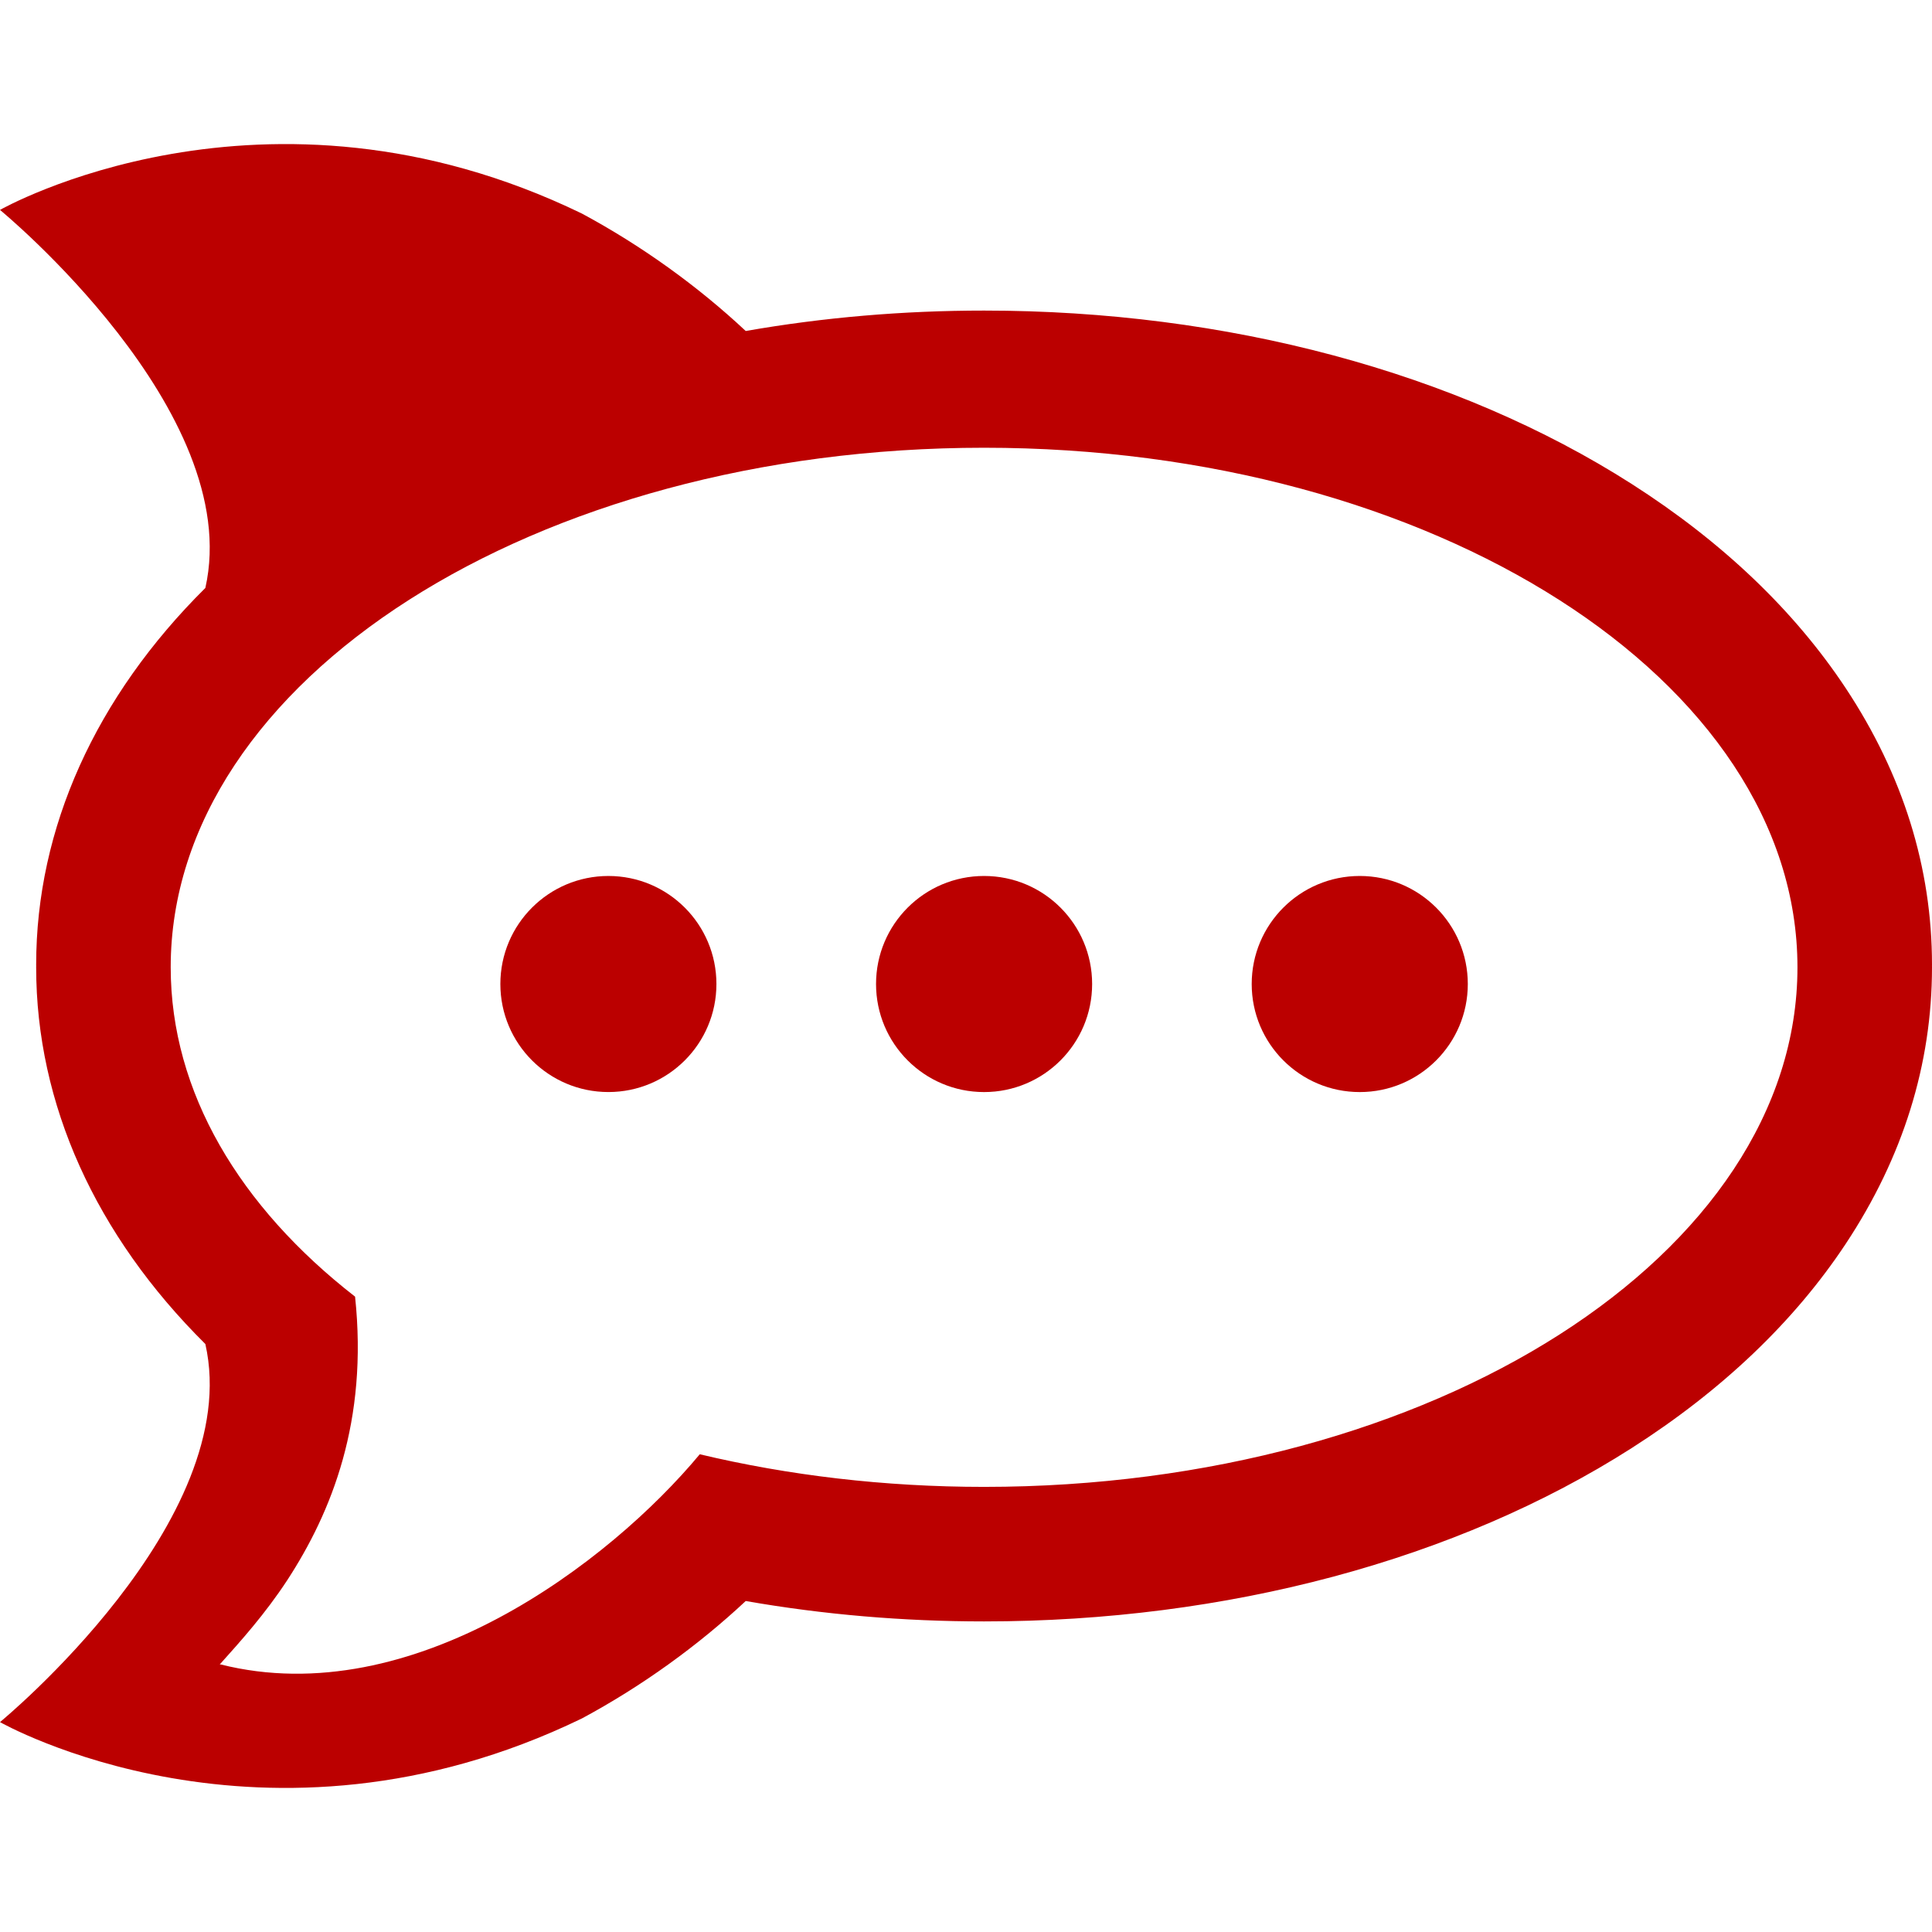<?xml version="1.0" encoding="utf-8"?>
<!-- Generator: Adobe Illustrator 16.0.0, SVG Export Plug-In . SVG Version: 6.00 Build 0)  -->
<!DOCTYPE svg PUBLIC "-//W3C//DTD SVG 1.1//EN" "http://www.w3.org/Graphics/SVG/1.1/DTD/svg11.dtd">
<svg version="1.1" id="Layer_1" xmlns="http://www.w3.org/2000/svg" xmlns:xlink="http://www.w3.org/1999/xlink" x="0px" y="0px"
	 width="1077.17px" height="1077.17px" viewBox="0 0 1077.17 1077.17" enable-background="new 0 0 1077.17 1077.17"
	 xml:space="preserve">
<path fill-rule="evenodd" clip-rule="evenodd" fill="#BB0000" d="M122.94,927.977c-0.044-0.011-0.089-0.02-0.133-0.031
	C122.797,927.955,122.88,927.966,122.94,927.977z"/>
<path fill-rule="evenodd" clip-rule="evenodd" fill="#BB0000" d="M1077.167,537.856c0-54.094-16.185-105.95-48.101-154.175
	c-28.666-43.277-68.827-81.589-119.355-113.876c-97.56-62.316-225.792-96.646-361.038-96.646c-45.185,0-89.712,3.814-132.901,11.386
	c-26.796-25.082-58.174-47.65-91.363-65.492C147.062,33.104,0,117.036,0,117.036s136.725,112.319,114.493,210.775
	C53.329,388.497,20.164,461.675,20.164,537.85c0,0.236,0.011,0.485,0.011,0.732c0,0.236-0.011,0.472-0.011,0.732
	c0,76.178,33.152,149.352,94.329,210.031C136.733,847.817,0,960.141,0,960.141s147.062,83.92,324.409-2.021
	c33.188-17.825,64.555-40.418,91.363-65.485c43.203,7.552,87.716,11.373,132.901,11.373c135.259,0,263.479-34.307,361.038-96.633
	c50.528-32.282,90.689-70.583,119.355-113.88c31.916-48.213,48.101-100.097,48.101-154.166c0-0.251-0.013-0.487-0.013-0.731
	C1077.154,538.349,1077.167,538.09,1077.167,537.856z M548.667,828.999c-55.768,0-109.175-6.439-158.519-18.186
	c-50.109,60.274-160.068,144.111-267.169,117.173c0.01,0.002,0.021,0.005,0.021,0.008c0,0.001,0,0.006,0,0.006s-0.477,0-0.479,0
	c0.002-0.002,0.003-0.004,0.005-0.006c-0.002-0.01-0.003-0.062-0.005-0.061c0.016,0.004,0.033,0.008,0.049,0.012
	c11.644-12.987,25.16-27.972,37.599-46.945c0.001,0,0.002,0,0.004,0c24.748-38,45.154-88.725,37.798-158.067
	C133.734,672.964,95.177,609.007,95.177,539.307c-0.005-159.988,203.032-289.671,453.49-289.671
	c250.445,0,453.49,129.7,453.49,289.68C1002.157,699.288,799.112,828.999,548.667,828.999z"/>
<path fill-rule="evenodd" clip-rule="evenodd" fill="#BB0000" d="M548.667,488.39c-33.271,0-60.237,26.97-60.237,60.238
	c0,33.271,26.967,60.246,60.237,60.246c33.277,0,60.243-26.976,60.243-60.246C608.91,515.359,581.944,488.39,548.667,488.39z"/>
<path fill-rule="evenodd" clip-rule="evenodd" fill="#BB0000" d="M758.125,488.39c-33.277,0-60.25,26.97-60.25,60.238
	c0,33.271,26.973,60.246,60.25,60.246c33.261,0,60.237-26.976,60.237-60.246C818.362,515.359,791.386,488.39,758.125,488.39z"/>
<path fill-rule="evenodd" clip-rule="evenodd" fill="#BB0000" d="M339.212,488.394c-33.271,0-60.239,26.971-60.239,60.234
	c0,33.267,26.967,60.233,60.239,60.233c33.263,0,60.223-26.967,60.223-60.233C399.436,515.364,372.475,488.394,339.212,488.394z"/>
</svg>
